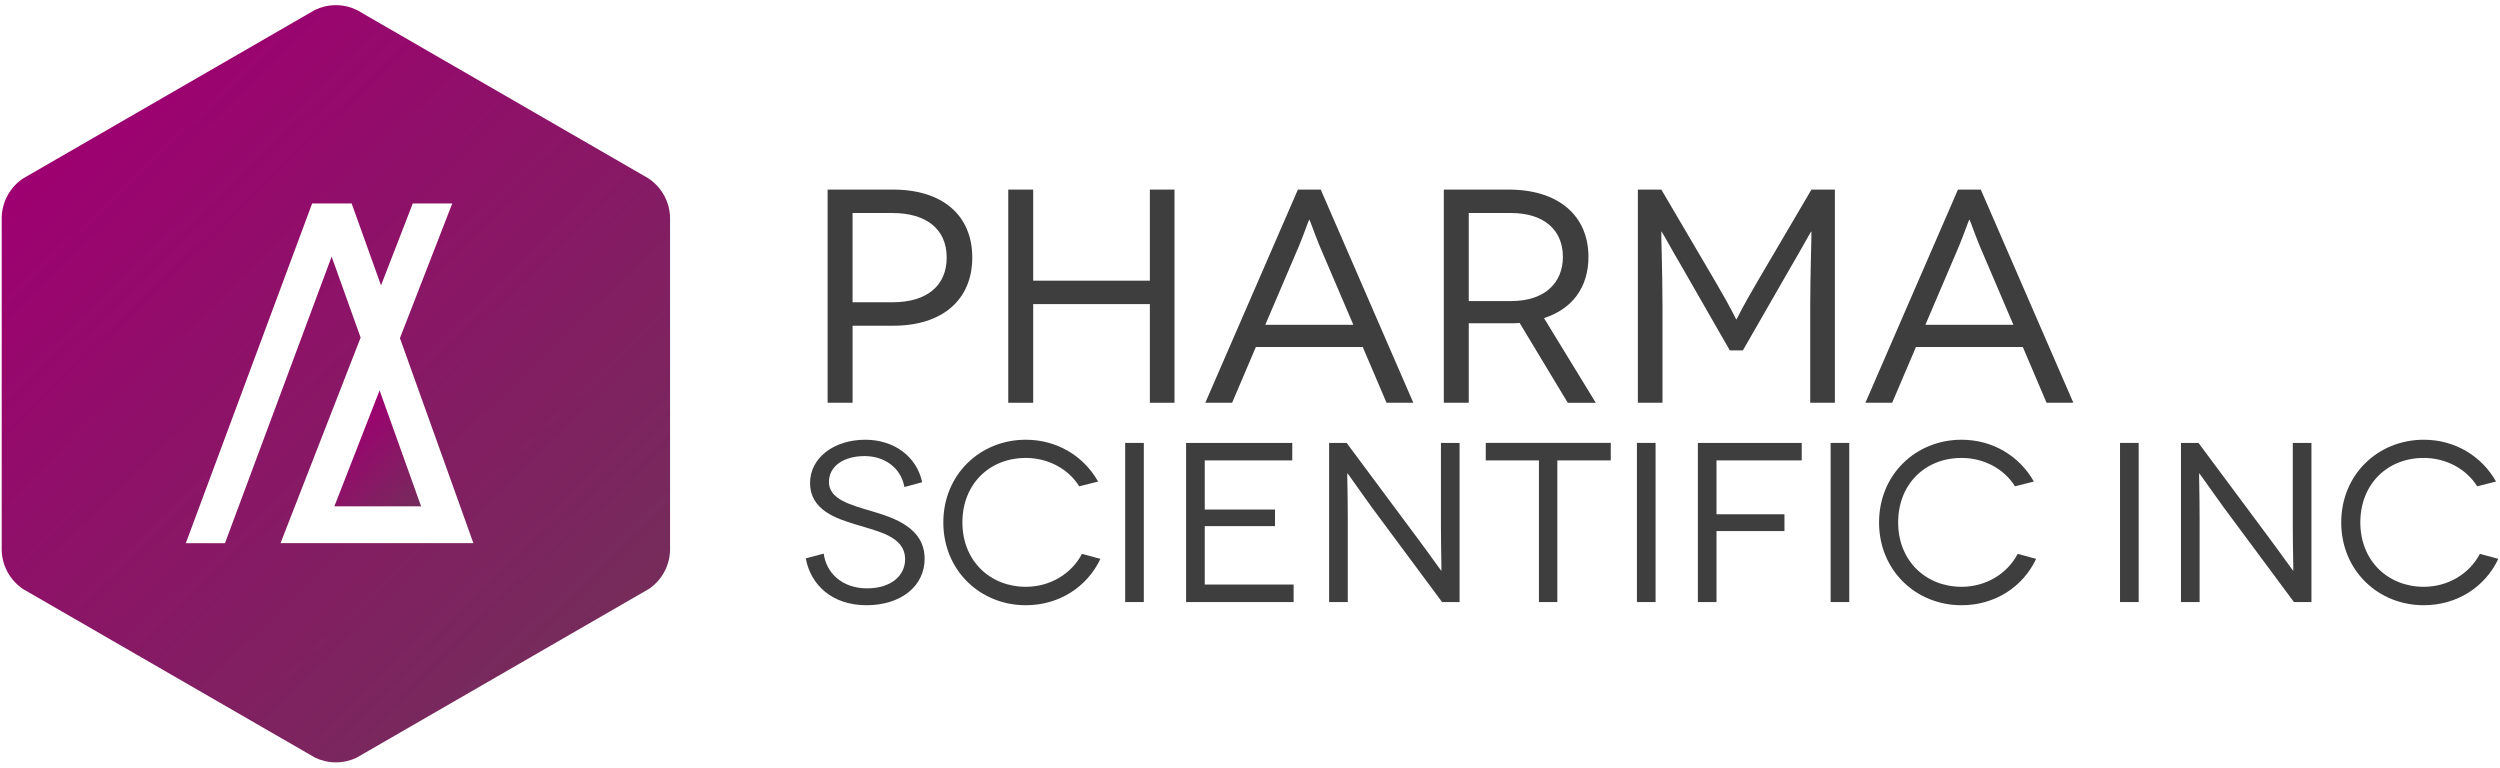 <?xml version="1.0" encoding="utf-8"?>
<!-- Generator: Adobe Illustrator 16.0.0, SVG Export Plug-In . SVG Version: 6.00 Build 0)  -->
<!DOCTYPE svg PUBLIC "-//W3C//DTD SVG 1.1//EN" "http://www.w3.org/Graphics/SVG/1.1/DTD/svg11.dtd">
<svg version="1.1" id="Capa_1" xmlns="http://www.w3.org/2000/svg" xmlns:xlink="http://www.w3.org/1999/xlink" x="0px" y="0px"
	 width="228px" height="70px" viewBox="0 0 228 70" enable-background="new 0 0 228 70" xml:space="preserve">
<g>
	<g>
		<path fill="#3E3E3E" d="M81.45,17.291c4.499,0,7.221,2.333,7.221,6.195c0,3.859-2.722,6.221-7.221,6.221h-3.694v7.025h-2.278
			V17.291H81.45z M81.394,27.567c3.195,0,4.944-1.556,4.944-4.081c0-2.613-1.888-4.059-4.944-4.059h-3.639v8.14H81.394z"/>
		<path fill="#3E3E3E" d="M107.115,17.291v19.441h-2.248v-8.998h-10.64v8.998h-2.274V17.291h2.274v8.306h10.64v-8.306H107.115z"/>
		<path fill="#3E3E3E" d="M124.283,31.649h-9.748l-2.167,5.083h-2.445l8.445-19.441h2.084l8.443,19.441h-2.443L124.283,31.649z
			 M123.424,29.621l-3.086-7.218c-0.416-1.002-0.889-2.362-0.914-2.362h-0.029c-0.025,0-0.5,1.36-0.916,2.362l-3.084,7.218H123.424z
			"/>
		<path fill="#3E3E3E" d="M142.979,36.732l-4.387-7.277c-0.307,0.028-0.668,0.028-1,0.028h-3.641v7.249h-2.275V17.291h5.916
			c4.555,0,7.275,2.388,7.275,6.136c0,2.778-1.471,4.75-4.053,5.585l4.721,7.721H142.979z M137.812,27.457
			c3.111,0,4.723-1.695,4.723-4.03c0-2.472-1.75-3.999-4.723-3.999h-3.861v8.029H137.812z"/>
		<path fill="#3E3E3E" d="M167.342,17.291v19.441h-2.25v-8.75c0-3,0.139-6.859,0.109-6.859h-0.027c-0.027,0-0.998,1.777-1.691,2.944
			l-4.531,7.888h-1.193l-4.525-7.888c-0.695-1.167-1.666-2.944-1.695-2.944h-0.025c-0.029,0,0.107,3.859,0.107,6.859v8.75h-2.248
			V17.291h2.141l4.83,8.22c1.666,2.834,1.971,3.612,1.998,3.612h0.031c0.025,0,0.332-0.778,2-3.612l4.83-8.22H167.342z"/>
		<path fill="#3E3E3E" d="M184.482,31.649h-9.748l-2.166,5.083h-2.443l8.441-19.441h2.082l8.443,19.441h-2.445L184.482,31.649z
			 M183.621,29.621l-3.082-7.218c-0.416-1.002-0.889-2.362-0.916-2.362h-0.029c-0.027,0-0.5,1.36-0.916,2.362l-3.082,7.218H183.621z
			"/>
		<path fill="#3E3E3E" d="M82.483,44.416c-0.312-1.762-1.825-2.821-3.627-2.821c-1.909,0-3.256,0.912-3.256,2.364
			c0,1.598,2.012,2.094,3.938,2.674c2.031,0.604,4.789,1.511,4.789,4.335c0,2.444-2.111,4.229-5.307,4.229
			c-3.108,0-5.08-1.826-5.533-4.273l1.638-0.435c0.206,1.678,1.595,3.169,3.957,3.169c2.157,0,3.463-1.137,3.463-2.65
			c0-2.115-2.509-2.551-4.561-3.193c-1.659-0.517-4.105-1.264-4.105-3.773c0-2.258,2.135-3.938,5.036-3.938
			c2.636,0,4.707,1.553,5.185,3.877L82.483,44.416z"/>
		<path fill="#3E3E3E" d="M98.426,44.352c-0.993-1.596-2.84-2.588-4.87-2.588c-3.316,0-5.785,2.38-5.785,5.885
			c0,3.503,2.528,5.867,5.785,5.867c2.217,0,4.166-1.183,5.119-3.006l1.681,0.458c-1.205,2.568-3.774,4.229-6.8,4.229
			c-4.168,0-7.525-3.175-7.525-7.549c0-4.375,3.357-7.545,7.525-7.545c2.838,0,5.285,1.491,6.591,3.814L98.426,44.352z"/>
		<path fill="#3E3E3E" d="M102.616,54.906V40.393h1.7v14.514H102.616z"/>
		<path fill="#3E3E3E" d="M117.979,53.309v1.598h-9.807V40.393h9.682v1.598h-7.981v4.477h6.407v1.515h-6.407v5.327H117.979z"/>
		<path fill="#3E3E3E" d="M133.113,40.393v14.514h-1.596l-6.445-8.688c-1.244-1.72-2.154-3.046-2.178-3.046h-0.023
			c-0.018,0,0.047,1.804,0.047,4.126v7.608h-1.703V40.393h1.596l6.445,8.666c1.102,1.472,2.158,2.984,2.178,2.984h0.021
			c0.021,0-0.041-1.948-0.041-4.021v-7.629H133.113z"/>
		<path fill="#3E3E3E" d="M146.902,40.393v1.598h-4.873v12.916h-1.678V41.99h-4.85v-1.598H146.902z"/>
		<path fill="#3E3E3E" d="M149.287,54.906V40.393h1.701v14.514H149.287z"/>
		<path fill="#3E3E3E" d="M156.545,41.99v4.912h6.197v1.534h-6.197v6.47h-1.699V40.393h9.471v1.598H156.545z"/>
		<path fill="#3E3E3E" d="M166.953,54.906V40.393h1.699v14.514H166.953z"/>
		<path fill="#3E3E3E" d="M183.766,44.352c-0.994-1.596-2.838-2.588-4.871-2.588c-3.316,0-5.783,2.38-5.783,5.885
			c0,3.503,2.529,5.867,5.783,5.867c2.219,0,4.166-1.183,5.121-3.006l1.678,0.458c-1.201,2.568-3.77,4.229-6.799,4.229
			c-4.168,0-7.525-3.175-7.525-7.549c0-4.375,3.357-7.545,7.525-7.545c2.84,0,5.285,1.491,6.592,3.814L183.766,44.352z"/>
		<path fill="#3E3E3E" d="M193.346,54.906V40.393h1.701v14.514H193.346z"/>
		<path fill="#3E3E3E" d="M210.803,40.393v14.514h-1.596l-6.447-8.688c-1.244-1.72-2.156-3.046-2.178-3.046h-0.021
			c-0.02,0,0.043,1.804,0.043,4.126v7.608h-1.699V40.393h1.596l6.445,8.666c1.098,1.472,2.156,2.984,2.178,2.984h0.02
			c0.023,0-0.041-1.948-0.041-4.021v-7.629H210.803z"/>
		<path fill="#3E3E3E" d="M225.918,44.352c-0.996-1.596-2.842-2.588-4.871-2.588c-3.316,0-5.785,2.38-5.785,5.885
			c0,3.503,2.529,5.867,5.785,5.867c2.217,0,4.166-1.183,5.119-3.006l1.68,0.458c-1.203,2.568-3.773,4.229-6.799,4.229
			c-4.168,0-7.527-3.175-7.527-7.549c0-4.375,3.359-7.545,7.527-7.545c2.84,0,5.285,1.491,6.592,3.814L225.918,44.352z"/>
	</g>
	<g>
		<linearGradient id="SVGID_1_" gradientUnits="userSpaceOnUse" x1="53.801" y1="58.995" x2="7.459" y2="11.007">
			<stop  offset="0" style="stop-color:#752C5B"/>
			<stop  offset="1" style="stop-color:#9E0071"/>
		</linearGradient>
		<path fill="url(#SVGID_1_)" d="M59.095,16.24l-0.383-0.219l-25.631-14.8c-0.022-0.015-0.044-0.03-0.068-0.046l-0.381-0.223
			c-0.025-0.011-0.054-0.023-0.076-0.034c-0.584-0.286-1.235-0.446-1.926-0.446c-0.678,0-1.32,0.154-1.893,0.428l-0.587,0.336
			L2.652,15.96l-0.579,0.335c-1.159,0.793-1.918,2.123-1.918,3.632v30.142c0,1.525,0.775,2.869,1.956,3.657l0.49,0.284L28.15,68.76
			l0.589,0.34c0.572,0.273,1.214,0.428,1.892,0.428c0.679,0,1.319-0.154,1.894-0.428l0.587-0.34l25.479-14.71l0.618-0.356
			c1.146-0.792,1.9-2.115,1.9-3.618V19.933C61.108,18.385,60.305,17.025,59.095,16.24z M25.584,49.534l7.306-18.746l-2.645-7.386
			l-9.727,26.135h-3.571l11.52-30.979h3.605l2.677,7.47l2.896-7.47h3.601l-4.772,12.281l6.699,18.695H25.584z"/>
		<linearGradient id="SVGID_2_" gradientUnits="userSpaceOnUse" x1="38.02" y1="46.548" x2="30.91" y2="39.184">
			<stop  offset="0" style="stop-color:#752C5B"/>
			<stop  offset="1" style="stop-color:#9E0071"/>
		</linearGradient>
		<polygon fill="url(#SVGID_2_)" points="30.494,46.177 38.406,46.177 34.619,35.603 		"/>
	</g>
</g>
</svg>

